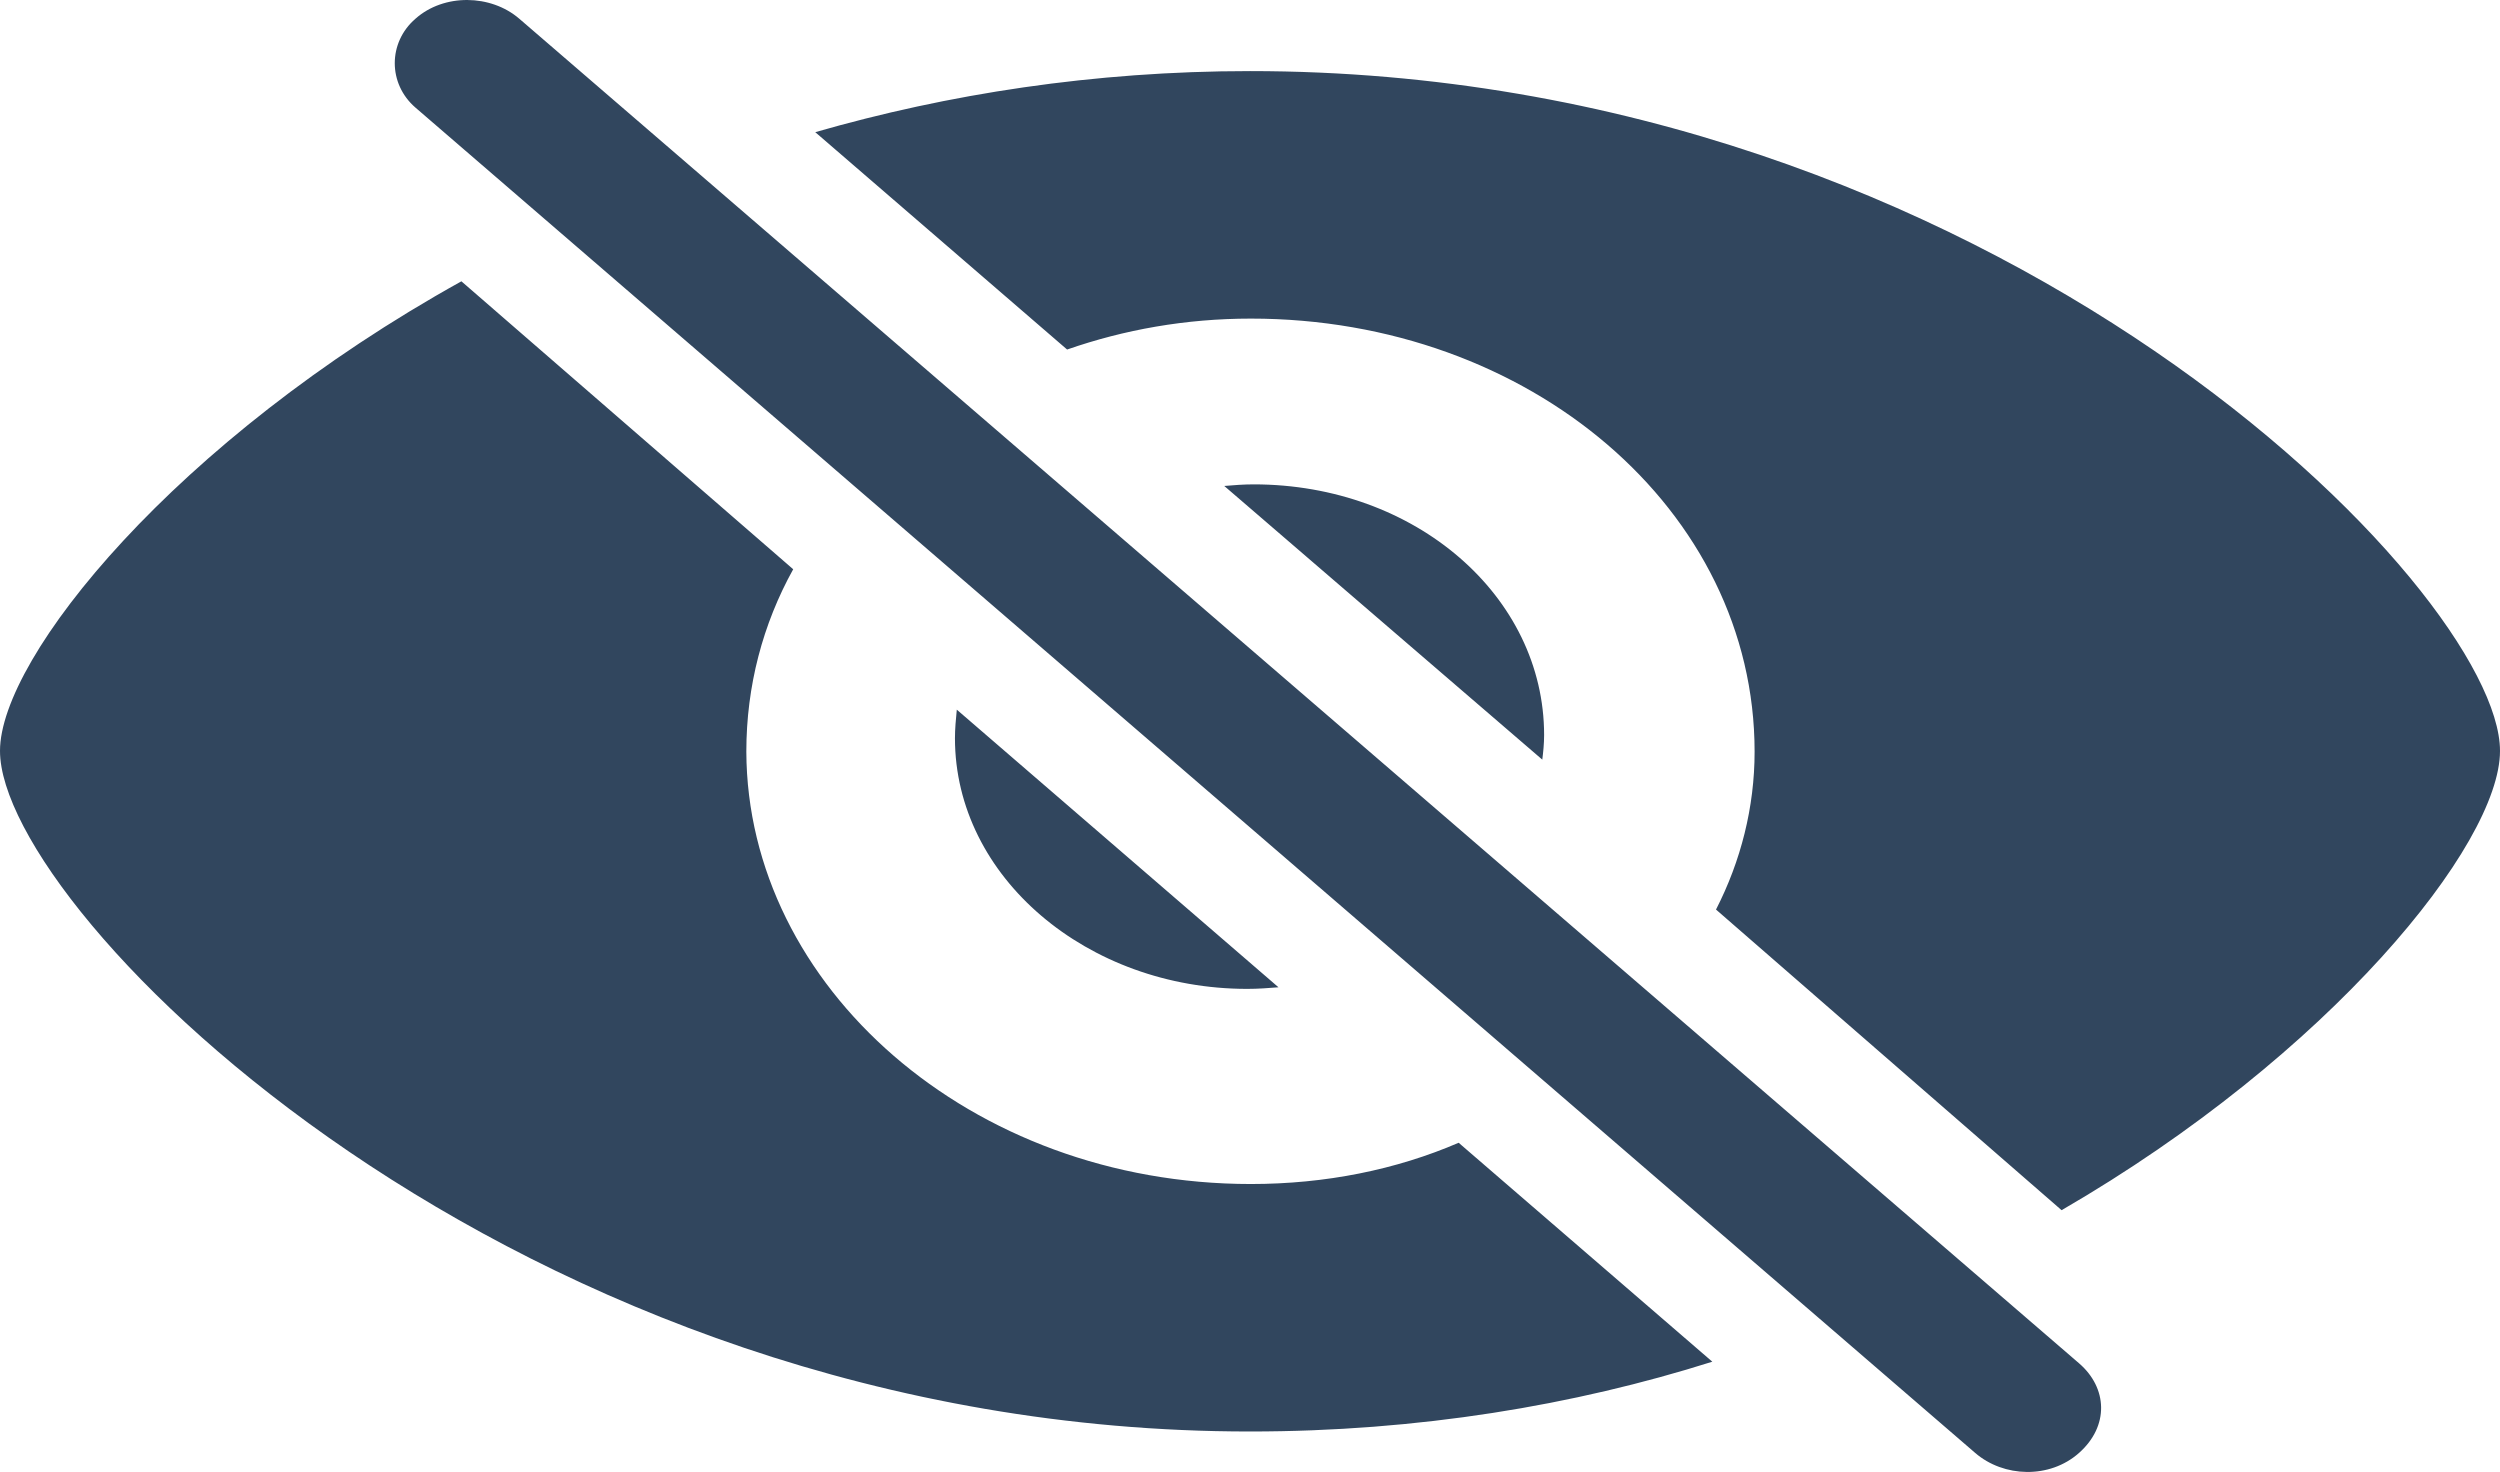 <svg width="107" height="63" viewBox="0 0 107 63" fill="none" xmlns="http://www.w3.org/2000/svg">
<path d="M84.538 62.185C85.757 63.237 87.724 63.305 88.983 62.185C90.281 61.031 90.203 59.401 88.983 58.349L22.226 0.802C21.007 -0.25 19 -0.284 17.781 0.802C16.601 1.821 16.601 3.586 17.781 4.605L84.538 62.185ZM88.236 51.796C99.722 45.142 107 36.145 107 32.139C107 25.281 85.403 3.043 53.5 3.043C46.812 3.043 40.558 4.027 34.893 5.657L45.672 14.96C48.111 14.111 50.746 13.636 53.539 13.636C65.459 13.636 75.097 21.818 75.097 32.173C75.097 34.549 74.507 36.858 73.445 38.929L88.236 51.796ZM53.5 61.268C60.699 61.268 67.386 60.148 73.287 58.281L62.43 48.91C59.755 50.065 56.726 50.676 53.539 50.676C41.541 50.676 31.982 42.222 31.943 32.173C31.943 29.355 32.651 26.706 33.949 24.364L19.748 12.04C7.514 18.83 0 28.132 0 32.139C0 39.031 21.99 61.268 53.5 61.268ZM66.088 31.46C66.088 25.518 60.581 20.731 53.657 20.731C53.225 20.731 52.792 20.765 52.398 20.799L66.01 32.512C66.049 32.206 66.088 31.833 66.088 31.46ZM40.872 31.595C40.872 37.537 46.537 42.324 53.382 42.324C53.854 42.324 54.287 42.29 54.719 42.256L40.951 30.373C40.912 30.781 40.872 31.188 40.872 31.595Z" fill="#31465E"/>
</svg>
